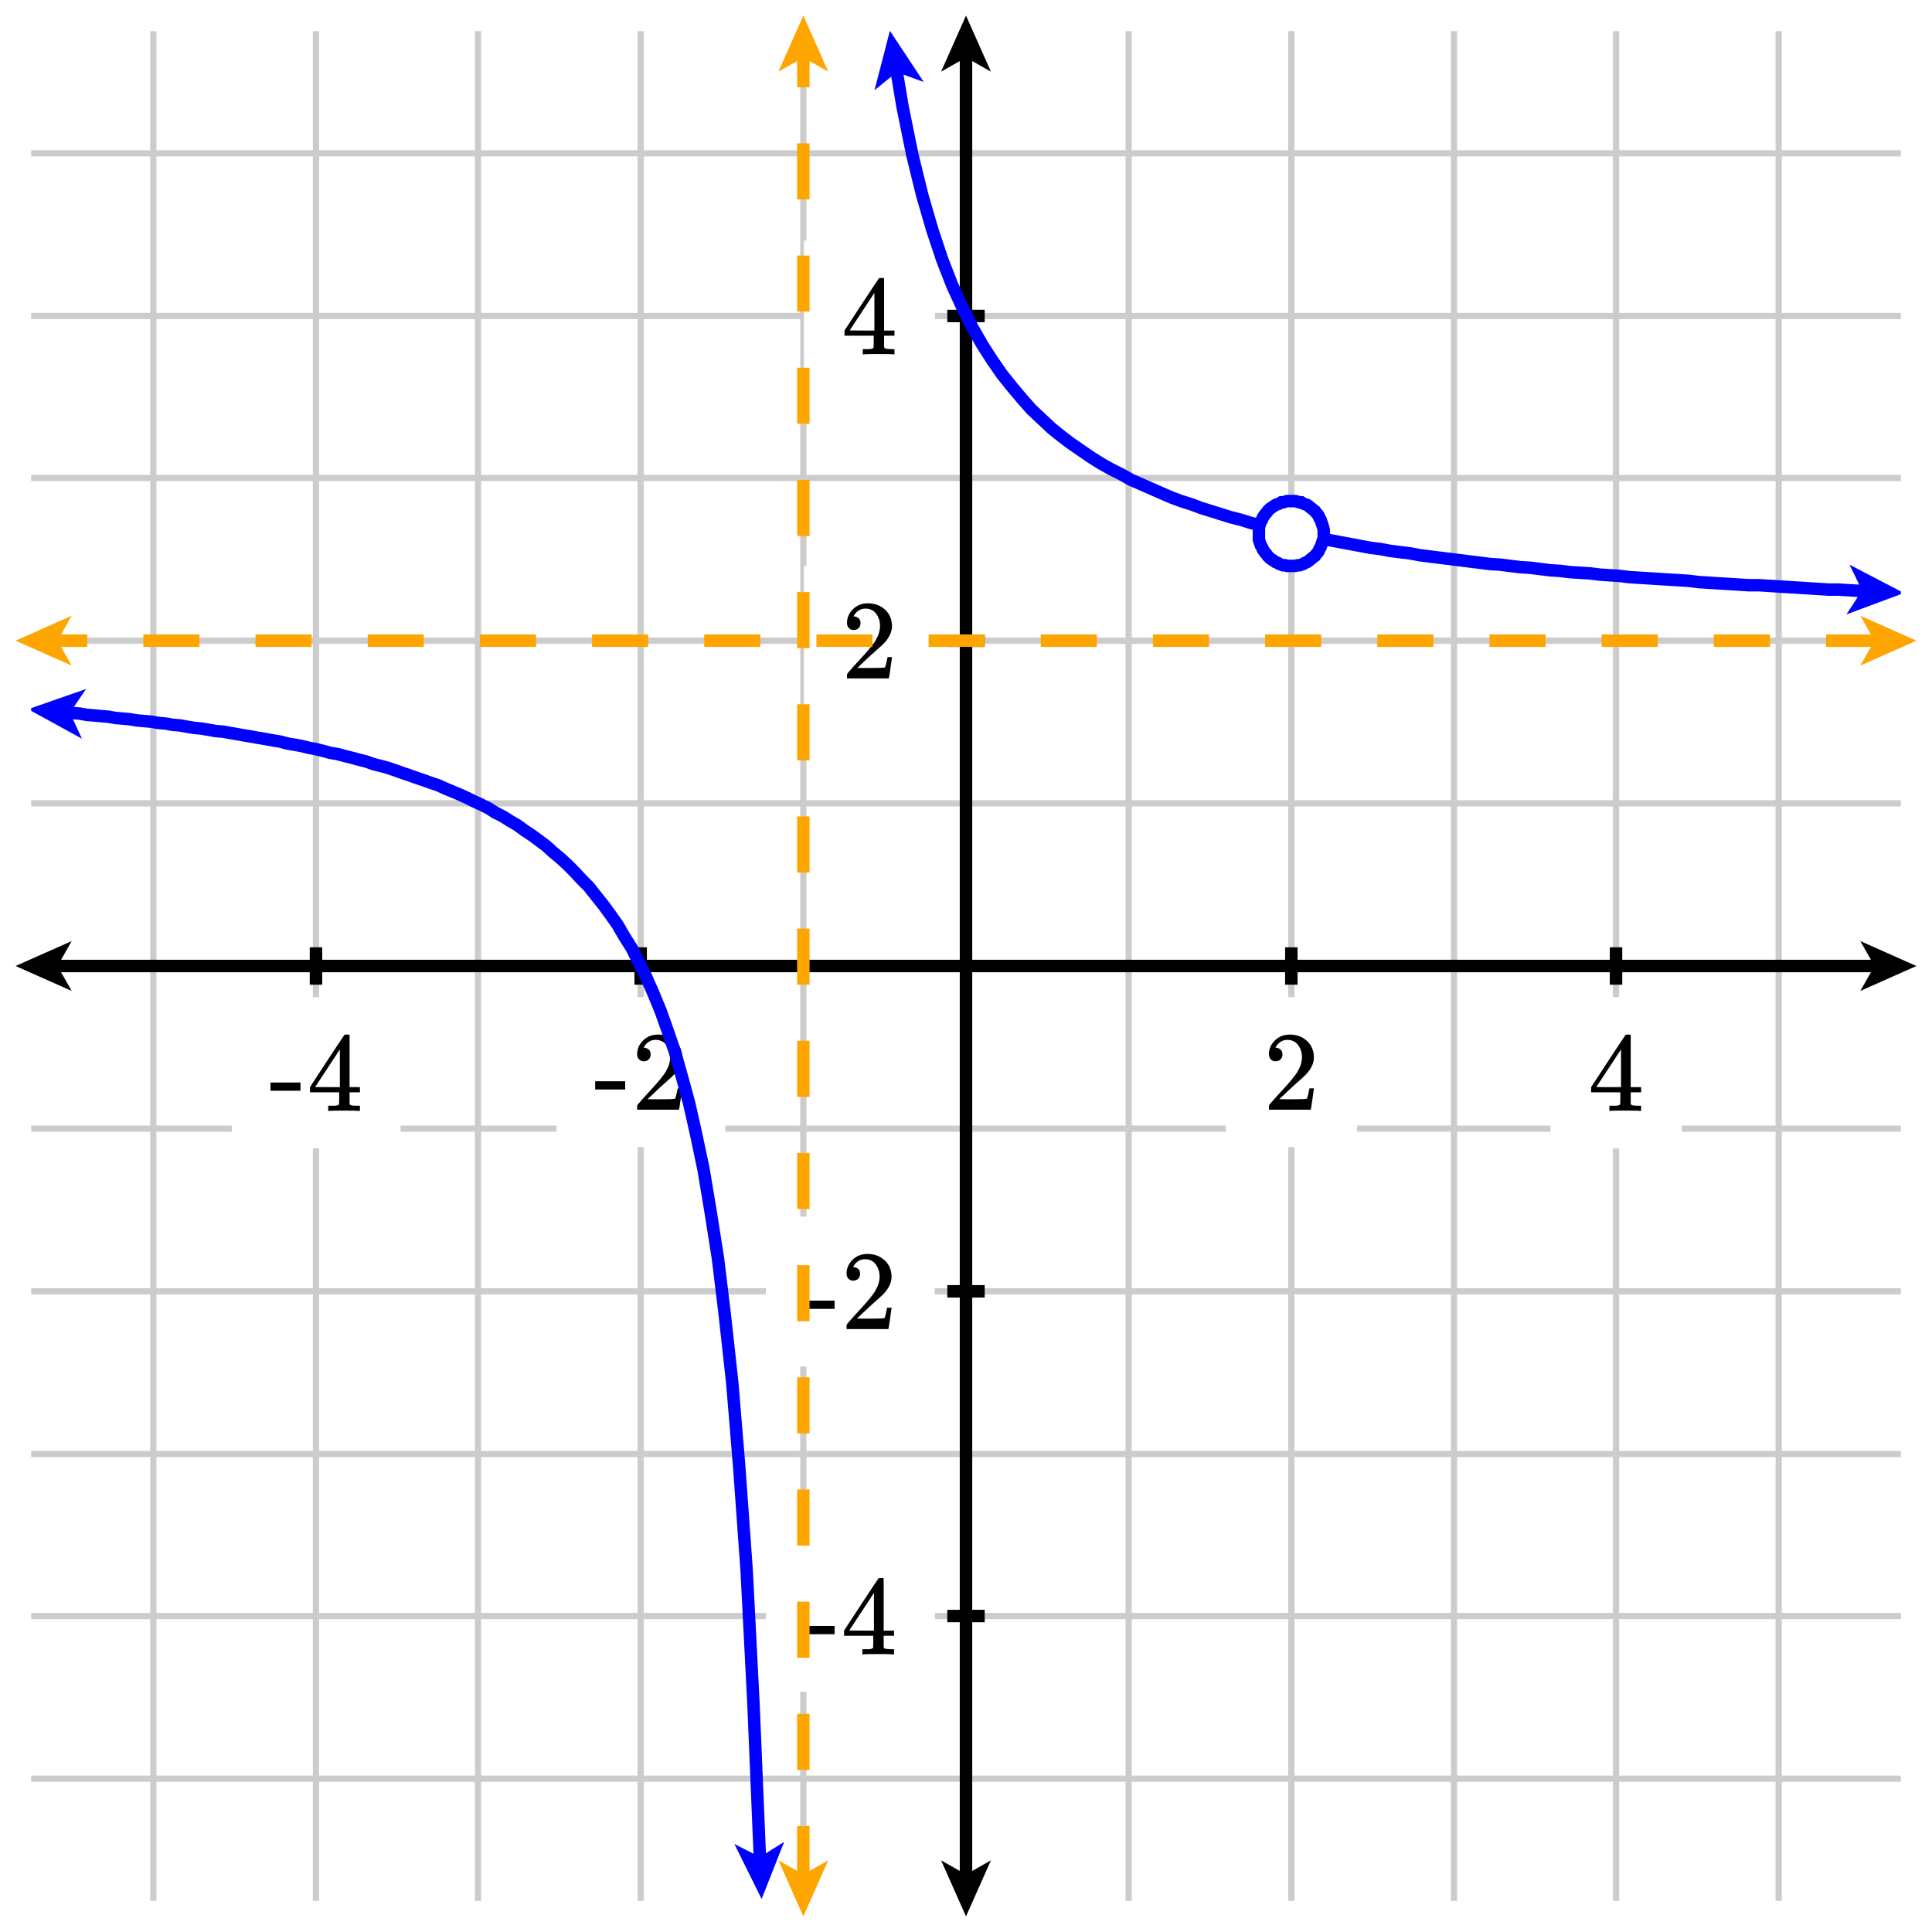 <svg xmlns="http://www.w3.org/2000/svg" id="diagram" width="310" height="310"><defs><clipPath id="clipPath-0"><rect x="5.0" y="5.0" width="300.0" height="300.0"/></clipPath><clipPath id="clipPath-1"><rect x="5.0" y="5.0" width="300.0" height="300.0"/></clipPath><marker id="arrow-head-end-2_None_24_60-black" markerWidth="9.0" markerHeight="8.0" markerUnits="userSpaceOnUse" orient="auto-start-reverse" refX="6.5" refY="4.0"><path d="M 9.0 4.0L 0.0 8.0L 1.7 5.0L 1.7 3.0L 0.0 0.0Z" fill="black" stroke="none"/></marker><marker id="arrow-head-end-2_None_24_60-black-outline" markerWidth="13.0" markerHeight="12.0" markerUnits="userSpaceOnUse" orient="auto-start-reverse" refX="8.5" refY="6.0"><path d="M 11.8 7.8 L 2.8 11.8 A 2 2 0 0 1 0.0 10.0 L 0.0 2.0 A 2 2 0 0 1 2.8 0.2 L 11.8 4.2 A 2 2 0 0 1 11.8 7.8 Z" fill="white" stroke="none"/></marker><marker id="arrow-head-end-2_None_24_60-orange" markerWidth="9.0" markerHeight="8.0" markerUnits="userSpaceOnUse" orient="auto-start-reverse" refX="6.5" refY="4.0"><path d="M 9.0 4.0L 0.0 8.0L 1.7 5.0L 1.7 3.0L 0.0 0.0Z" fill="orange" stroke="none"/></marker><marker id="arrow-head-end-2_None_24_60-orange-outline" markerWidth="13.0" markerHeight="12.0" markerUnits="userSpaceOnUse" orient="auto-start-reverse" refX="8.5" refY="6.0"><path d="M 11.8 7.8 L 2.8 11.8 A 2 2 0 0 1 0.0 10.0 L 0.0 2.0 A 2 2 0 0 1 2.8 0.2 L 11.8 4.2 A 2 2 0 0 1 11.8 7.8 Z" fill="white" stroke="none"/></marker><marker id="arrow-head-end-2_None_24_60-blue" markerWidth="9.0" markerHeight="8.0" markerUnits="userSpaceOnUse" orient="auto-start-reverse" refX="6.5" refY="4.0"><path d="M 9.0 4.0L 0.0 8.0L 1.7 5.0L 1.7 3.0L 0.0 0.0Z" fill="blue" stroke="none"/></marker><marker id="arrow-head-end-2_None_24_60-blue-outline" markerWidth="13.0" markerHeight="12.0" markerUnits="userSpaceOnUse" orient="auto-start-reverse" refX="8.5" refY="6.0"><path d="M 11.8 7.8 L 2.8 11.8 A 2 2 0 0 1 0.0 10.0 L 0.0 2.0 A 2 2 0 0 1 2.8 0.2 L 11.8 4.2 A 2 2 0 0 1 11.8 7.8 Z" fill="white" stroke="none"/></marker></defs><g id="grid-axes"><g id="grid" stroke="#ccc" stroke-width="1"><line id="line-0" x1="24.6" y1="305.0" x2="24.6" y2="5.0"/><line id="line-1" x1="50.7" y1="305.0" x2="50.7" y2="5.0"/><line id="line-2" x1="76.7" y1="305.0" x2="76.7" y2="5.0"/><line id="line-3" x1="102.8" y1="305.0" x2="102.8" y2="5.0"/><line id="line-4" x1="128.9" y1="305.0" x2="128.9" y2="5.0"/><line id="line-5" x1="155.0" y1="305.0" x2="155.0" y2="5.0"/><line id="line-6" x1="181.1" y1="305.0" x2="181.1" y2="5.0"/><line id="line-7" x1="207.2" y1="305.0" x2="207.2" y2="5.0"/><line id="line-8" x1="233.3" y1="305.0" x2="233.3" y2="5.0"/><line id="line-9" x1="259.3" y1="305.0" x2="259.3" y2="5.0"/><line id="line-10" x1="285.4" y1="305.0" x2="285.4" y2="5.0"/><line id="line-11" x1="5.0" y1="285.4" x2="305.0" y2="285.4"/><line id="line-12" x1="5.0" y1="259.3" x2="305.0" y2="259.3"/><line id="line-13" x1="5.0" y1="233.3" x2="305.0" y2="233.3"/><line id="line-14" x1="5.0" y1="207.2" x2="305.0" y2="207.2"/><line id="line-15" x1="5.0" y1="181.1" x2="305.0" y2="181.1"/><line id="line-16" x1="5.0" y1="155.0" x2="305.0" y2="155.0"/><line id="line-17" x1="5.0" y1="128.9" x2="305.0" y2="128.9"/><line id="line-18" x1="5.0" y1="102.8" x2="305.0" y2="102.8"/><line id="line-19" x1="5.0" y1="76.7" x2="305.0" y2="76.7"/><line id="line-20" x1="5.0" y1="50.7" x2="305.0" y2="50.7"/><line id="line-21" x1="5.0" y1="24.6" x2="305.0" y2="24.6"/></g><g id="axes" stroke="black" stroke-width="2"><line id="line-22" x1="5.0" y1="155.0" x2="305.0" y2="155.0" stroke="black" stroke-width="2" marker-end="url(#arrow-head-end-2_None_24_60-black)" marker-start="url(#arrow-head-end-2_None_24_60-black)"/><g><line id="line-23" x1="50.7" y1="158.0" x2="50.7" y2="152.0"/><line id="line-24" x1="102.8" y1="158.0" x2="102.8" y2="152.0"/><line id="line-25" x1="207.2" y1="158.0" x2="207.2" y2="152.0"/><line id="line-26" x1="259.3" y1="158.0" x2="259.3" y2="152.0"/></g><line id="line-27" x1="155.0" y1="305.0" x2="155.0" y2="5.0" stroke="black" stroke-width="2" marker-end="url(#arrow-head-end-2_None_24_60-black)" marker-start="url(#arrow-head-end-2_None_24_60-black)"/><g><line id="line-28" x1="152.0" y1="259.3" x2="158.0" y2="259.3"/><line id="line-29" x1="152.0" y1="207.2" x2="158.0" y2="207.2"/><line id="line-30" x1="152.0" y1="102.8" x2="158.0" y2="102.8"/><line id="line-31" x1="152.0" y1="50.7" x2="158.0" y2="50.7"/></g></g><g id="label-0" transform="translate(50.7,166.0) translate(-7.5,-0.0)"><rect x="-6" y="-6" width="27.08" height="24.256" stroke="none" fill="white"/><g id="g-0"><svg xmlns:xlink="http://www.w3.org/1999/xlink" style="vertical-align: 0.000px" width="15.080px" height="12.256px" role="img" focusable="false" viewBox="0 -677 833 677" x="0.0" y="0.0"><defs><path id="MJX-2026-TEX-N-2D" d="M11 179V252H277V179H11Z"/><path id="MJX-2026-TEX-N-34" d="M462 0Q444 3 333 3Q217 3 199 0H190V46H221Q241 46 248 46T265 48T279 53T286 61Q287 63 287 115V165H28V211L179 442Q332 674 334 675Q336 677 355 677H373L379 671V211H471V165H379V114Q379 73 379 66T385 54Q393 47 442 46H471V0H462ZM293 211V545L74 212L183 211H293Z"/></defs><g stroke="currentColor" fill="currentColor" stroke-width="0" transform="scale(1,-1)"><g data-mml-node="math"><g data-mml-node="mtext"><use data-c="2D" xlink:href="#MJX-2026-TEX-N-2D"/><use data-c="34" xlink:href="#MJX-2026-TEX-N-34" transform="translate(333,0)"/></g></g></g></svg></g></g><g id="label-1" transform="translate(102.8,166.0) translate(-7.5,-0.0)"><rect x="-6" y="-6" width="27.08" height="24.056" stroke="none" fill="white"/><g id="g-1"><svg xmlns:xlink="http://www.w3.org/1999/xlink" style="vertical-align: 0.000px" width="15.080px" height="12.056px" role="img" focusable="false" viewBox="0 -666 833 666" x="0.0" y="0.0"><defs><path id="MJX-2027-TEX-N-2D" d="M11 179V252H277V179H11Z"/><path id="MJX-2027-TEX-N-32" d="M109 429Q82 429 66 447T50 491Q50 562 103 614T235 666Q326 666 387 610T449 465Q449 422 429 383T381 315T301 241Q265 210 201 149L142 93L218 92Q375 92 385 97Q392 99 409 186V189H449V186Q448 183 436 95T421 3V0H50V19V31Q50 38 56 46T86 81Q115 113 136 137Q145 147 170 174T204 211T233 244T261 278T284 308T305 340T320 369T333 401T340 431T343 464Q343 527 309 573T212 619Q179 619 154 602T119 569T109 550Q109 549 114 549Q132 549 151 535T170 489Q170 464 154 447T109 429Z"/></defs><g stroke="currentColor" fill="currentColor" stroke-width="0" transform="scale(1,-1)"><g data-mml-node="math"><g data-mml-node="mtext"><use data-c="2D" xlink:href="#MJX-2027-TEX-N-2D"/><use data-c="32" xlink:href="#MJX-2027-TEX-N-32" transform="translate(333,0)"/></g></g></g></svg></g></g><g id="label-2" transform="translate(207.2,166.0) translate(-4.5,-0.0)"><rect x="-6" y="-6" width="21.048" height="24.056" stroke="none" fill="white"/><g id="g-2"><svg xmlns:xlink="http://www.w3.org/1999/xlink" style="vertical-align: 0.000px" width="9.048px" height="12.056px" role="img" focusable="false" viewBox="0 -666 500 666" x="0.0" y="0.0"><defs><path id="MJX-2028-TEX-N-32" d="M109 429Q82 429 66 447T50 491Q50 562 103 614T235 666Q326 666 387 610T449 465Q449 422 429 383T381 315T301 241Q265 210 201 149L142 93L218 92Q375 92 385 97Q392 99 409 186V189H449V186Q448 183 436 95T421 3V0H50V19V31Q50 38 56 46T86 81Q115 113 136 137Q145 147 170 174T204 211T233 244T261 278T284 308T305 340T320 369T333 401T340 431T343 464Q343 527 309 573T212 619Q179 619 154 602T119 569T109 550Q109 549 114 549Q132 549 151 535T170 489Q170 464 154 447T109 429Z"/></defs><g stroke="currentColor" fill="currentColor" stroke-width="0" transform="scale(1,-1)"><g data-mml-node="math"><g data-mml-node="mtext"><use data-c="32" xlink:href="#MJX-2028-TEX-N-32"/></g></g></g></svg></g></g><g id="label-3" transform="translate(259.3,166.0) translate(-4.5,-0.0)"><rect x="-6" y="-6" width="21.048" height="24.256" stroke="none" fill="white"/><g id="g-3"><svg xmlns:xlink="http://www.w3.org/1999/xlink" style="vertical-align: 0.000px" width="9.048px" height="12.256px" role="img" focusable="false" viewBox="0 -677 500 677" x="0.0" y="0.0"><defs><path id="MJX-2029-TEX-N-34" d="M462 0Q444 3 333 3Q217 3 199 0H190V46H221Q241 46 248 46T265 48T279 53T286 61Q287 63 287 115V165H28V211L179 442Q332 674 334 675Q336 677 355 677H373L379 671V211H471V165H379V114Q379 73 379 66T385 54Q393 47 442 46H471V0H462ZM293 211V545L74 212L183 211H293Z"/></defs><g stroke="currentColor" fill="currentColor" stroke-width="0" transform="scale(1,-1)"><g data-mml-node="math"><g data-mml-node="mtext"><use data-c="34" xlink:href="#MJX-2029-TEX-N-34"/></g></g></g></svg></g></g><g id="label-4" transform="translate(144.0,259.3) translate(-15.1,-6.1)"><rect x="-6" y="-6" width="27.08" height="24.256" stroke="none" fill="white"/><g id="g-4"><svg xmlns:xlink="http://www.w3.org/1999/xlink" style="vertical-align: 0.000px" width="15.080px" height="12.256px" role="img" focusable="false" viewBox="0 -677 833 677" x="0.0" y="0.0"><defs><path id="MJX-2030-TEX-N-2D" d="M11 179V252H277V179H11Z"/><path id="MJX-2030-TEX-N-34" d="M462 0Q444 3 333 3Q217 3 199 0H190V46H221Q241 46 248 46T265 48T279 53T286 61Q287 63 287 115V165H28V211L179 442Q332 674 334 675Q336 677 355 677H373L379 671V211H471V165H379V114Q379 73 379 66T385 54Q393 47 442 46H471V0H462ZM293 211V545L74 212L183 211H293Z"/></defs><g stroke="currentColor" fill="currentColor" stroke-width="0" transform="scale(1,-1)"><g data-mml-node="math"><g data-mml-node="mtext"><use data-c="2D" xlink:href="#MJX-2030-TEX-N-2D"/><use data-c="34" xlink:href="#MJX-2030-TEX-N-34" transform="translate(333,0)"/></g></g></g></svg></g></g><g id="label-5" transform="translate(144.0,207.2) translate(-15.1,-6.0)"><rect x="-6" y="-6" width="27.08" height="24.056" stroke="none" fill="white"/><g id="g-5"><svg xmlns:xlink="http://www.w3.org/1999/xlink" style="vertical-align: 0.000px" width="15.080px" height="12.056px" role="img" focusable="false" viewBox="0 -666 833 666" x="0.0" y="0.0"><defs><path id="MJX-2031-TEX-N-2D" d="M11 179V252H277V179H11Z"/><path id="MJX-2031-TEX-N-32" d="M109 429Q82 429 66 447T50 491Q50 562 103 614T235 666Q326 666 387 610T449 465Q449 422 429 383T381 315T301 241Q265 210 201 149L142 93L218 92Q375 92 385 97Q392 99 409 186V189H449V186Q448 183 436 95T421 3V0H50V19V31Q50 38 56 46T86 81Q115 113 136 137Q145 147 170 174T204 211T233 244T261 278T284 308T305 340T320 369T333 401T340 431T343 464Q343 527 309 573T212 619Q179 619 154 602T119 569T109 550Q109 549 114 549Q132 549 151 535T170 489Q170 464 154 447T109 429Z"/></defs><g stroke="currentColor" fill="currentColor" stroke-width="0" transform="scale(1,-1)"><g data-mml-node="math"><g data-mml-node="mtext"><use data-c="2D" xlink:href="#MJX-2031-TEX-N-2D"/><use data-c="32" xlink:href="#MJX-2031-TEX-N-32" transform="translate(333,0)"/></g></g></g></svg></g></g><g id="label-6" transform="translate(144.0,102.8) translate(-9.0,-6.0)"><rect x="-6" y="-6" width="21.048" height="24.056" stroke="none" fill="white"/><g id="g-6"><svg xmlns:xlink="http://www.w3.org/1999/xlink" style="vertical-align: 0.000px" width="9.048px" height="12.056px" role="img" focusable="false" viewBox="0 -666 500 666" x="0.0" y="0.0"><defs><path id="MJX-2032-TEX-N-32" d="M109 429Q82 429 66 447T50 491Q50 562 103 614T235 666Q326 666 387 610T449 465Q449 422 429 383T381 315T301 241Q265 210 201 149L142 93L218 92Q375 92 385 97Q392 99 409 186V189H449V186Q448 183 436 95T421 3V0H50V19V31Q50 38 56 46T86 81Q115 113 136 137Q145 147 170 174T204 211T233 244T261 278T284 308T305 340T320 369T333 401T340 431T343 464Q343 527 309 573T212 619Q179 619 154 602T119 569T109 550Q109 549 114 549Q132 549 151 535T170 489Q170 464 154 447T109 429Z"/></defs><g stroke="currentColor" fill="currentColor" stroke-width="0" transform="scale(1,-1)"><g data-mml-node="math"><g data-mml-node="mtext"><use data-c="32" xlink:href="#MJX-2032-TEX-N-32"/></g></g></g></svg></g></g><g id="label-7" transform="translate(144.0,50.7) translate(-9.0,-6.1)"><rect x="-6" y="-6" width="21.048" height="24.256" stroke="none" fill="white"/><g id="g-7"><svg xmlns:xlink="http://www.w3.org/1999/xlink" style="vertical-align: 0.000px" width="9.048px" height="12.256px" role="img" focusable="false" viewBox="0 -677 500 677" x="0.0" y="0.0"><defs><path id="MJX-2033-TEX-N-34" d="M462 0Q444 3 333 3Q217 3 199 0H190V46H221Q241 46 248 46T265 48T279 53T286 61Q287 63 287 115V165H28V211L179 442Q332 674 334 675Q336 677 355 677H373L379 671V211H471V165H379V114Q379 73 379 66T385 54Q393 47 442 46H471V0H462ZM293 211V545L74 212L183 211H293Z"/></defs><g stroke="currentColor" fill="currentColor" stroke-width="0" transform="scale(1,-1)"><g data-mml-node="math"><g data-mml-node="mtext"><use data-c="34" xlink:href="#MJX-2033-TEX-N-34"/></g></g></g></svg></g></g></g><line id="line-32" x1="128.9" y1="5.0" x2="128.9" y2="305.0" stroke="orange" stroke-width="2" stroke-dasharray="9 9" fill="none" marker-end="url(#arrow-head-end-2_None_24_60-orange)" marker-start="url(#arrow-head-end-2_None_24_60-orange)"/><line id="line-33" x1="5.0" y1="102.8" x2="305.0" y2="102.8" stroke="orange" stroke-width="2" stroke-dasharray="9 9" fill="none" marker-end="url(#arrow-head-end-2_None_24_60-orange)" marker-start="url(#arrow-head-end-2_None_24_60-orange)"/><path id="graph-0" stroke="blue" stroke-width="2" fill="none" d="M 7.0 114.0 L 8.2 114.1 L 9.3 114.2 L 10.5 114.3 L 11.6 114.4 L 12.8 114.5 L 13.9 114.7 L 15.1 114.8 L 16.2 114.9 L 17.4 115.0 L 18.5 115.2 L 19.7 115.3 L 20.8 115.4 L 22.0 115.6 L 23.1 115.7 L 24.3 115.8 L 25.4 116.0 L 26.6 116.1 L 27.7 116.3 L 28.9 116.4 L 30.0 116.6 L 31.2 116.8 L 32.3 116.9 L 33.5 117.1 L 34.6 117.3 L 35.8 117.4 L 36.9 117.6 L 38.1 117.8 L 39.2 118.0 L 40.4 118.2 L 41.5 118.4 L 42.7 118.6 L 43.8 118.8 L 45.0 119.0 L 46.1 119.3 L 47.3 119.5 L 48.4 119.7 L 49.6 120.0 L 50.7 120.2 L 51.9 120.5 L 53.0 120.8 L 54.2 121.0 L 55.3 121.3 L 56.5 121.6 L 57.6 121.9 L 58.8 122.2 L 59.9 122.6 L 61.1 122.9 L 62.2 123.2 L 63.4 123.6 L 64.5 124.0 L 65.7 124.4 L 66.8 124.8 L 68.0 125.2 L 69.1 125.6 L 70.3 126.0 L 71.4 126.5 L 72.6 127.0 L 73.8 127.5 L 74.9 128.0 L 76.1 128.6 L 77.2 129.1 L 78.4 129.7 L 79.5 130.4 L 80.7 131.0 L 81.8 131.7 L 83.0 132.4 L 84.1 133.2 L 85.3 134.0 L 86.4 134.8 L 87.6 135.7 L 88.7 136.7 L 89.9 137.7 L 91.0 138.7 L 92.2 139.9 L 93.3 141.1 L 94.5 142.3 L 95.6 143.7 L 96.8 145.2 L 97.9 146.7 L 99.1 148.4 L 100.2 150.3 L 101.4 152.2 L 102.5 154.4 L 103.7 156.8 L 104.8 159.3 L 106.0 162.2 L 107.1 165.3 L 108.3 168.8 L 109.4 172.7 L 110.6 177.1 L 111.7 182.0 L 112.9 187.7 L 114.0 194.3 L 115.2 201.9 L 116.3 211.0 L 117.5 221.9 L 118.6 235.2 L 119.8 251.9 L 120.9 273.4 L 122.1 302.2" marker-end="url(#arrow-head-end-2_None_24_60-blue)" marker-start="url(#arrow-head-end-2_None_24_60-blue)" clip-path="url(#clipPath-1)"/><path id="graph-1" stroke="blue" stroke-width="2" fill="none" d="M 143.2 7.4 L 144.8 17.0 L 146.4 24.9 L 148.0 31.4 L 149.6 36.9 L 151.2 41.7 L 152.8 45.8 L 154.4 49.3 L 156.0 52.5 L 157.6 55.3 L 159.2 57.8 L 160.8 60.1 L 162.4 62.1 L 164.0 64.0 L 165.5 65.7 L 167.1 67.2 L 168.7 68.7 L 170.3 70.0 L 171.9 71.2 L 173.5 72.3 L 175.1 73.4 L 176.7 74.4 L 178.3 75.3 L 179.9 76.1 L 181.5 77.0 L 183.1 77.7 L 184.7 78.4 L 186.3 79.1 L 187.9 79.8 L 189.5 80.4 L 191.1 80.9 L 192.7 81.5 L 194.3 82.0 L 195.9 82.5 L 197.5 83.0 L 199.1 83.4 L 200.7 83.9 L 202.3 84.3 L 203.9 84.7 L 205.5 85.1 L 207.1 85.4 L 208.7 85.8 L 210.3 86.1 L 211.9 86.4 L 213.5 86.7 L 215.1 87.0 L 216.7 87.3 L 218.3 87.6 L 219.9 87.9 L 221.5 88.1 L 223.1 88.4 L 224.7 88.6 L 226.3 88.8 L 227.9 89.1 L 229.5 89.3 L 231.1 89.5 L 232.7 89.7 L 234.3 89.9 L 235.9 90.1 L 237.5 90.3 L 239.1 90.5 L 240.7 90.6 L 242.3 90.8 L 243.9 91.0 L 245.5 91.1 L 247.1 91.3 L 248.7 91.5 L 250.3 91.6 L 251.9 91.8 L 253.5 91.9 L 255.1 92.0 L 256.7 92.2 L 258.2 92.3 L 259.8 92.4 L 261.4 92.6 L 263.0 92.7 L 264.6 92.8 L 266.2 92.9 L 267.8 93.0 L 269.4 93.1 L 271.0 93.2 L 272.6 93.4 L 274.2 93.5 L 275.8 93.6 L 277.4 93.7 L 279.0 93.8 L 280.6 93.9 L 282.2 93.9 L 283.8 94.0 L 285.4 94.1 L 287.0 94.2 L 288.6 94.3 L 290.2 94.4 L 291.8 94.5 L 293.4 94.6 L 295.0 94.6 L 296.6 94.7 L 298.2 94.8 L 299.8 94.9 L 301.4 94.9 L 303.0 95.0" marker-end="url(#arrow-head-end-2_None_24_60-blue)" marker-start="url(#arrow-head-end-2_None_24_60-blue)" clip-path="url(#clipPath-1)"/><path id="path-0" d="M 212.4 85.6 L 212.4 85.3 L 212.4 85.0 L 212.3 84.6 L 212.2 84.3 L 212.1 84.0 L 212.0 83.7 L 211.9 83.4 L 211.7 83.1 L 211.6 82.8 L 211.4 82.5 L 211.2 82.3 L 211.0 82.0 L 210.7 81.8 L 210.5 81.6 L 210.2 81.4 L 210.0 81.2 L 209.7 81.0 L 209.4 80.9 L 209.1 80.8 L 208.8 80.6 L 208.5 80.6 L 208.2 80.5 L 207.8 80.4 L 207.5 80.4 L 207.2 80.4 L 206.8 80.4 L 206.5 80.4 L 206.2 80.5 L 205.9 80.6 L 205.6 80.6 L 205.3 80.8 L 205.0 80.9 L 204.7 81.0 L 204.4 81.2 L 204.1 81.4 L 203.8 81.6 L 203.6 81.8 L 203.4 82.0 L 203.2 82.3 L 203.0 82.5 L 202.8 82.8 L 202.6 83.1 L 202.5 83.4 L 202.3 83.7 L 202.2 84.0 L 202.1 84.3 L 202.0 84.6 L 202.0 85.0 L 202.0 85.3 L 202.0 85.6 L 202.0 85.9 L 202.0 86.3 L 202.0 86.6 L 202.1 86.9 L 202.2 87.2 L 202.3 87.5 L 202.5 87.8 L 202.6 88.1 L 202.8 88.4 L 203.0 88.7 L 203.2 88.9 L 203.4 89.2 L 203.6 89.4 L 203.8 89.6 L 204.1 89.8 L 204.4 90.0 L 204.7 90.2 L 205.0 90.3 L 205.3 90.5 L 205.6 90.6 L 205.9 90.7 L 206.2 90.7 L 206.5 90.8 L 206.8 90.8 L 207.2 90.8 L 207.5 90.8 L 207.8 90.8 L 208.2 90.7 L 208.5 90.7 L 208.8 90.6 L 209.1 90.5 L 209.4 90.3 L 209.7 90.2 L 210.0 90.0 L 210.2 89.8 L 210.5 89.6 L 210.7 89.4 L 211.0 89.2 L 211.2 88.9 L 211.4 88.7 L 211.6 88.4 L 211.7 88.1 L 211.9 87.8 L 212.0 87.5 L 212.1 87.2 L 212.2 86.9 L 212.3 86.6 L 212.4 86.3 L 212.4 85.9 Z" stroke="blue" stroke-width="2" fill="white"/></svg>